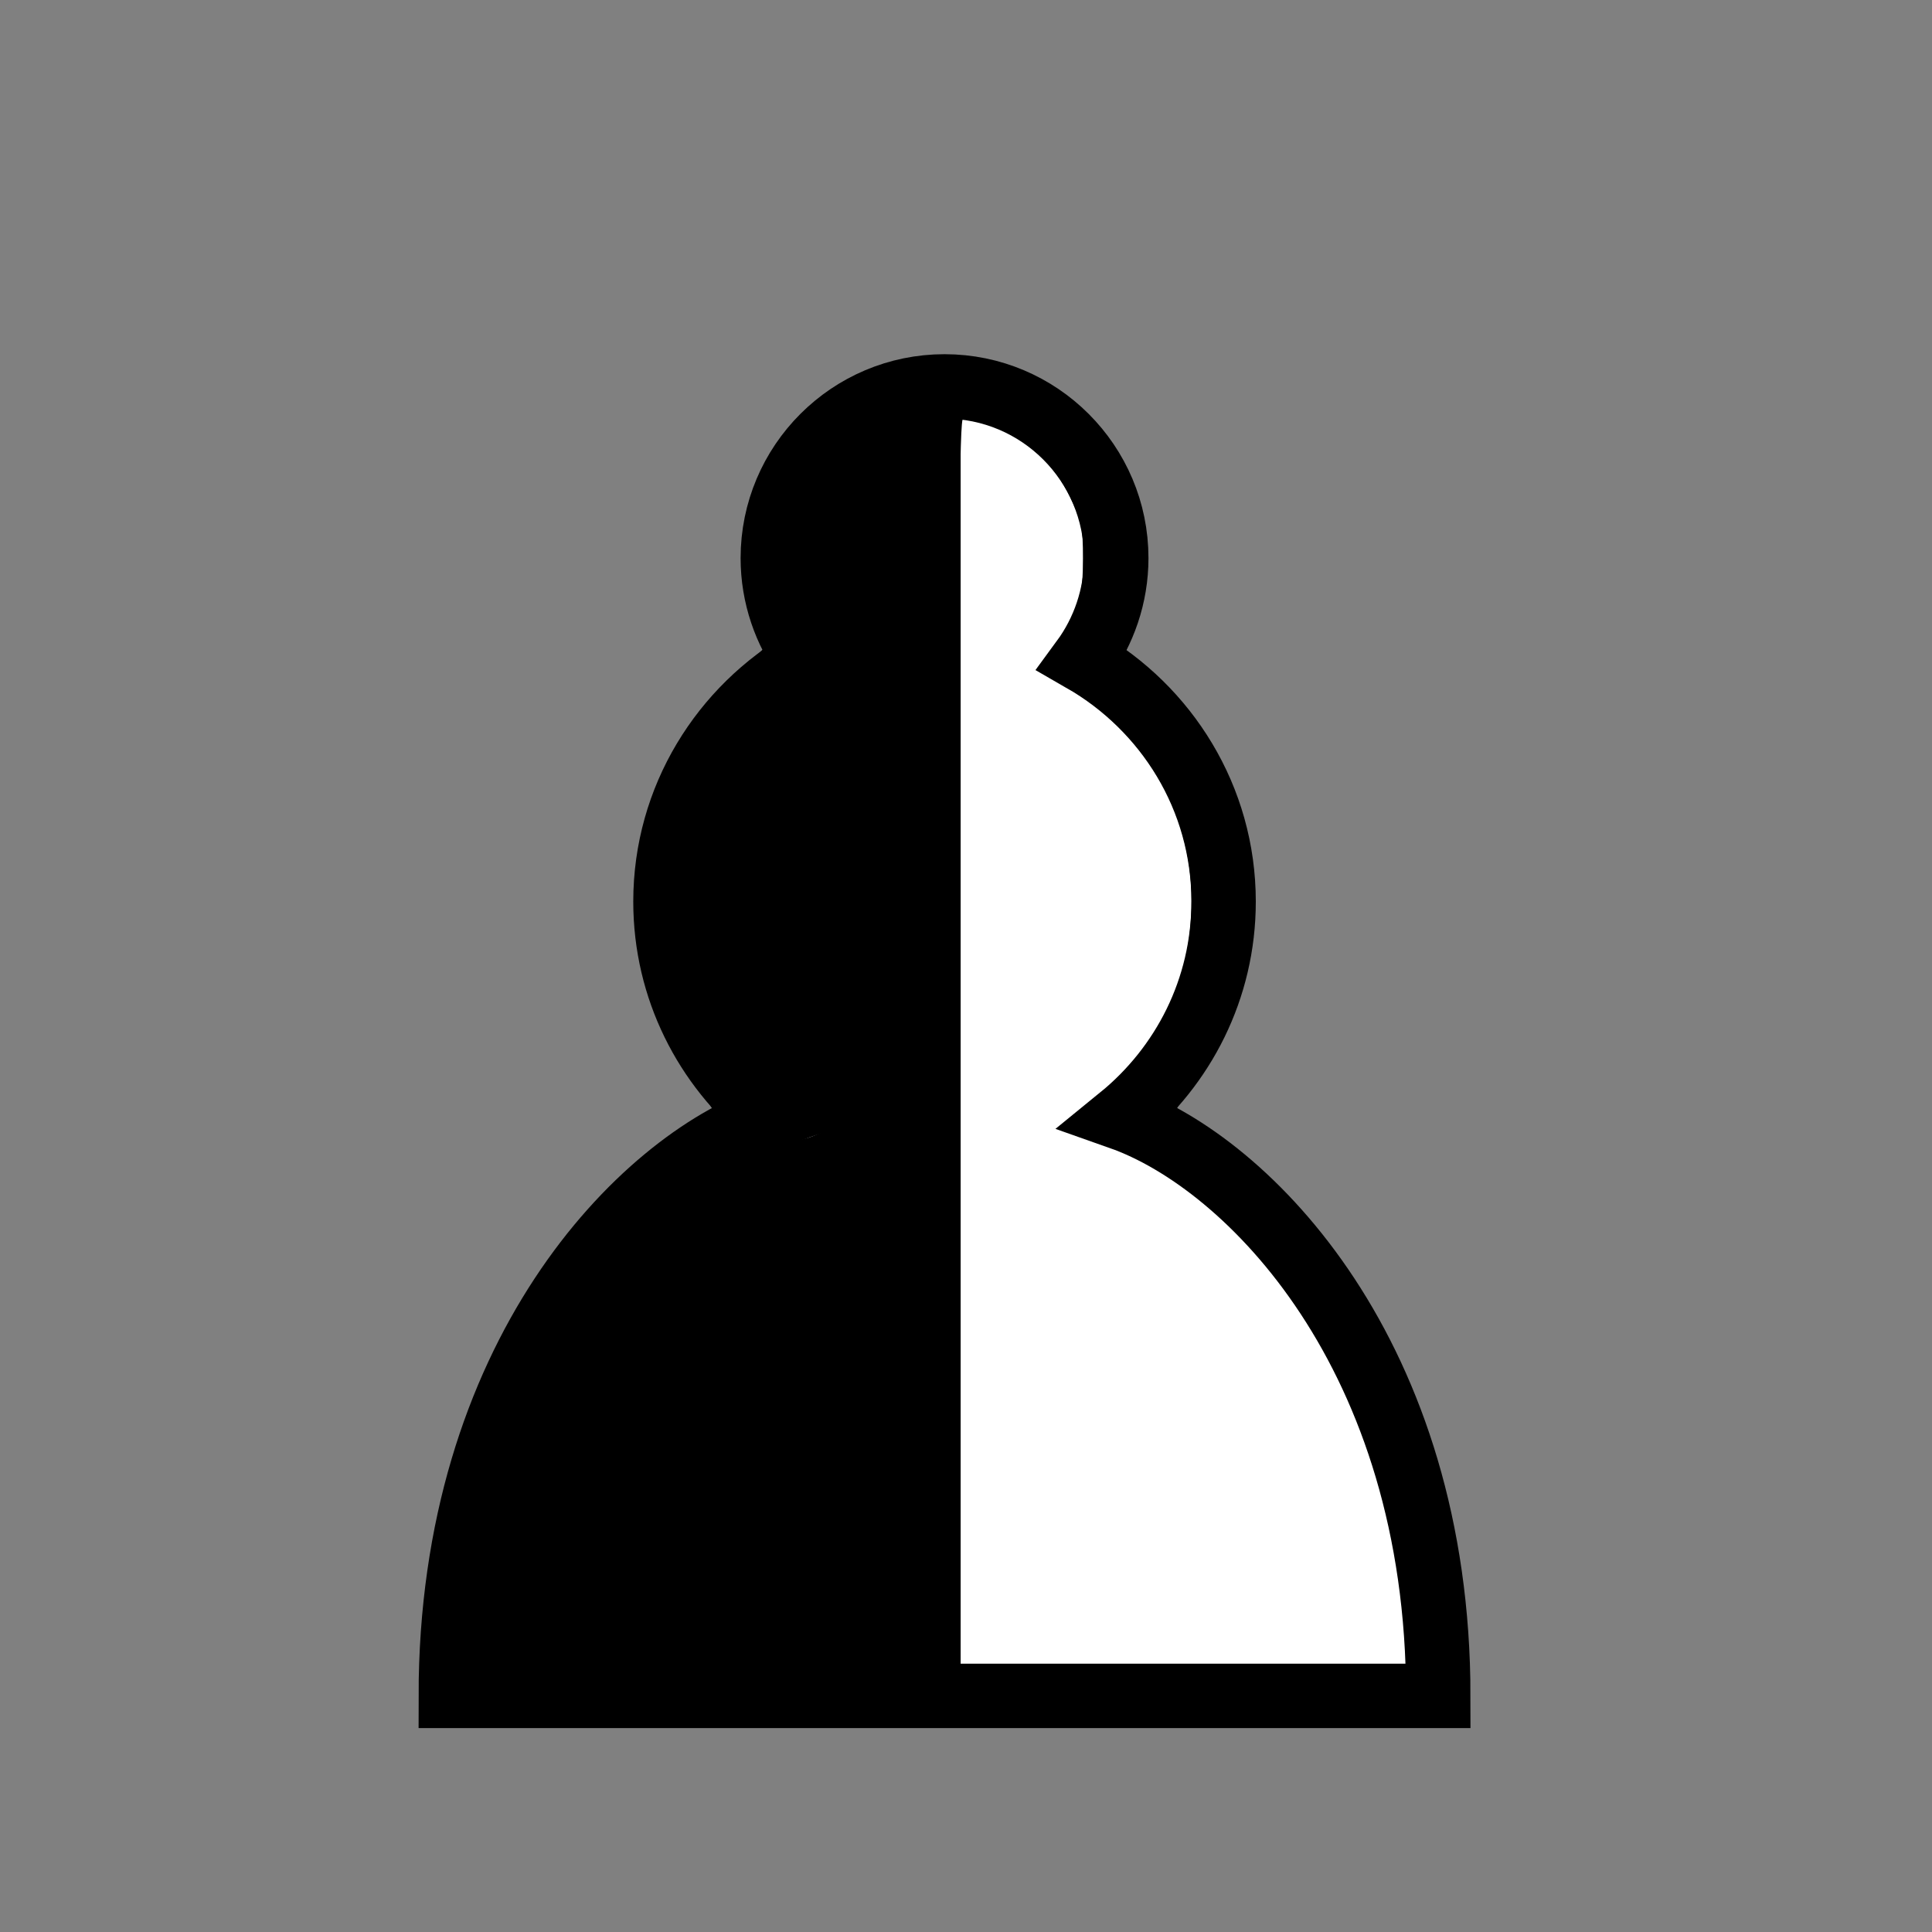 <?xml version="1.0" encoding="UTF-8" standalone="no"?>
<!-- Created with Inkscape (http://www.inkscape.org/) -->
<svg xmlns:dc="http://purl.org/dc/elements/1.1/" xmlns:cc="http://creativecommons.org/ns#" xmlns:rdf="http://www.w3.org/1999/02/22-rdf-syntax-ns#" xmlns:svg="http://www.w3.org/2000/svg" xmlns="http://www.w3.org/2000/svg" xmlns:sodipodi="http://sodipodi.sourceforge.net/DTD/sodipodi-0.dtd" xmlns:inkscape="http://www.inkscape.org/namespaces/inkscape" width="45" height="45" id="svg3128" sodipodi:version="0.32" inkscape:version="0.46" version="1.0" sodipodi:docbase="/home/cburnett/wikipedia/images/chess" sodipodi:docname="Chess_put45.svg" inkscape:output_extension="org.inkscape.output.svg.inkscape">
  <rect width="100%" height="100%" fill="#808080" stroke="none"/>
  <defs id="defs3130">
    <inkscape:perspective sodipodi:type="inkscape:persp3d" inkscape:vp_x="0 : 22.5 : 1" inkscape:vp_y="0 : 1000 : 0" inkscape:vp_z="45 : 22.5 : 1" inkscape:persp3d-origin="22.5 : 15 : 1" id="perspective9"/>
  </defs>
  <sodipodi:namedview id="base" pagecolor="#ffffff" bordercolor="#666666" borderopacity="1.0" gridtolerance="10000" guidetolerance="10" objecttolerance="10" inkscape:pageopacity="0.0" inkscape:pageshadow="2" inkscape:zoom="11.2" inkscape:cx="22.89394" inkscape:cy="27.812786" inkscape:document-units="px" inkscape:current-layer="layer1" height="45px" width="45px" inkscape:grid-points="true" showgrid="true" inkscape:window-width="1024" inkscape:window-height="696" inkscape:window-x="-4" inkscape:window-y="-4" showguides="false" inkscape:snap-global="false">
    <inkscape:grid id="GridFromPre046Settings" type="xygrid" originx="0px" originy="0px" spacingx="0.5px" spacingy="0.5px" color="#0000ff" empcolor="#0000ff" opacity="0.2" empopacity="0.4" empspacing="5"/>
  </sodipodi:namedview>
  <g inkscape:label="Layer 1" inkscape:groupmode="layer" id="layer1">
    <path style="opacity:1;fill:white;fill-opacity:1;fill-rule:nonzero;stroke:black;stroke-width:1.5;stroke-linecap:round;stroke-linejoin:miter;stroke-miterlimit:4;stroke-dasharray:none;stroke-dashoffset:10;stroke-opacity:1" d="M 22 9 C 19.792 9 18 10.792 18 13 C 18 13.885 18.294 14.712 18.781 15.375 C 16.829 16.497 15.5 18.588 15.5 21 C 15.5 23.034 16.442 24.839 17.906 26.031 C 14.907 27.089 10.5 31.578 10.5 39.5 L 33.5 39.5 C 33.5 31.578 29.093 27.089 26.094 26.031 C 27.558 24.839 28.5 23.034 28.5 21 C 28.5 18.588 27.171 16.497 25.219 15.375 C 25.706 14.712 26 13.885 26 13 C 26 10.792 24.208 9 22 9 z " id="path3194"/>
    <path style="fill:none;fill-rule:evenodd;stroke:#000000;stroke-width:1px;stroke-linecap:butt;stroke-linejoin:miter;stroke-opacity:1" d="M 21.875,9.554 C 21.875,39.554 21.875,37.054 21.875,37.054 L 21.875,39.554" id="path2382"/>
    <path style="fill:#000000" d="M 11.379,37.814 C 11.447,36.882 11.596,36.019 11.878,34.915 C 12.559,32.246 14.093,29.684 15.912,28.176 C 16.801,27.439 17.321,27.125 18.35,26.707 C 18.833,26.51 19.245,26.332 19.267,26.31 C 19.289,26.288 18.848,25.816 18.288,25.261 C 17.453,24.434 17.209,24.13 16.939,23.582 C 16.497,22.684 16.336,22.002 16.334,21.031 C 16.331,19.757 16.585,18.91 17.283,17.86 C 17.752,17.155 18.209,16.719 19.134,16.094 C 19.513,15.839 19.823,15.612 19.823,15.589 C 19.823,15.566 19.643,15.259 19.424,14.907 C 18.956,14.155 18.805,13.578 18.854,12.723 C 18.896,11.972 19.218,11.273 19.766,10.74 C 20.164,10.353 20.908,9.921 21.175,9.921 C 21.335,9.921 21.34,10.366 21.34,24.296 L 21.34,38.671 L 16.328,38.671 L 11.316,38.671 L 11.379,37.814 z" id="path2384"/>
    <path style="fill:#000000" d="M 11.373,38.336 C 11.399,38.152 11.446,37.72 11.477,37.377 C 11.554,36.516 11.914,34.879 12.238,33.912 C 13.094,31.356 14.876,28.859 16.729,27.62 C 17.082,27.384 17.772,27.017 18.262,26.804 C 18.752,26.591 19.189,26.384 19.232,26.344 C 19.276,26.304 18.87,25.804 18.318,25.22 C 16.818,23.633 16.415,22.736 16.42,20.993 C 16.422,19.882 16.575,19.232 17.033,18.383 C 17.483,17.55 17.979,17.01 18.981,16.26 C 19.45,15.909 19.821,15.592 19.805,15.554 C 19.79,15.517 19.597,15.133 19.376,14.701 C 19.007,13.98 18.972,13.855 18.944,13.147 C 18.907,12.186 19.118,11.557 19.69,10.92 C 20.127,10.435 21.011,9.912 21.152,10.056 C 21.207,10.112 21.262,15.431 21.303,24.408 L 21.368,38.671 L 16.346,38.671 L 11.325,38.671 L 11.373,38.336 z" id="path2386"/>
    <path style="fill:#000000" d="M 9.794,39.274 C 9.908,36.158 10.405,33.906 11.485,31.624 C 12.677,29.106 14.362,27.2 16.594,25.846 C 16.61,25.836 16.457,25.602 16.254,25.327 C 15.327,24.072 14.917,22.885 14.85,21.261 C 14.811,20.316 14.833,20.028 14.993,19.386 C 15.357,17.929 15.966,16.884 17.086,15.791 L 17.796,15.099 L 17.652,14.765 C 17.407,14.194 17.324,13.743 17.323,12.996 C 17.321,10.42 19.422,8.314 21.994,8.314 C 24.034,8.314 25.894,9.681 26.49,11.618 C 26.729,12.395 26.705,13.739 26.438,14.536 L 26.223,15.177 L 26.527,15.425 C 27.829,16.487 28.72,17.982 29.073,19.698 C 29.248,20.546 29.201,21.982 28.972,22.823 C 28.767,23.571 28.222,24.697 27.782,25.276 C 27.579,25.545 27.414,25.786 27.417,25.812 C 27.42,25.838 27.711,26.04 28.064,26.261 C 29.02,26.859 30.632,28.506 31.418,29.687 C 32.136,30.767 32.415,31.289 32.895,32.45 C 33.708,34.42 34.198,36.972 34.198,39.248 L 34.198,40.189 L 21.979,40.189 L 9.76,40.189 L 9.794,39.274 z M 21.787,24.077 L 21.43,9.751 L 21.012,9.877 C 19.696,10.273 18.758,11.537 18.753,12.92 C 18.751,13.719 18.906,14.238 19.372,14.981 C 19.575,15.304 19.729,15.578 19.715,15.589 C 19.7,15.6 19.005,15.433 18.633,15.682 C 17.814,16.23 17.024,17.449 16.637,18.176 C 16.229,18.941 15.809,20.055 15.809,21.033 C 15.809,22.809 16.895,24.158 18.398,25.53 C 18.74,25.841 19.019,26.07 19.019,26.037 C 19.019,26.004 18.069,25.947 17.603,25.448 C 16.259,24.01 15.91,22.737 15.913,21.056 C 15.914,19.945 16.138,19.112 16.594,17.81 C 16.912,16.901 17.419,16.942 18.395,16.215 C 18.84,15.884 19.818,15.584 19.804,15.549 C 19.79,15.515 18.966,15.07 18.745,14.638 C 18.375,13.916 18.593,13.728 18.566,13.02 C 18.528,12.059 18.76,11.111 19.333,10.474 C 19.771,9.987 21.449,9.623 21.406,9.425 C 21.284,8.857 21.711,15.071 21.752,24.229 L 21.685,38.924 L 16.102,39.113 C 13.344,39.113 10.236,38.902 10.805,38.623 C 11.099,38.479 10.931,36.542 11.074,35.814 C 11.738,32.449 14.239,28.821 16.541,27.179 C 17.035,26.826 18.527,26.626 19.143,26.406 C 19.236,26.373 18.47,26.135 18.443,26.108 C 18.359,26.024 16.95,26.597 16.332,26.995 C 15.614,27.457 13.999,28.734 13.438,29.532 C 11.867,31.765 10.963,34.763 10.75,37.667 L 10.847,38.887 L 16.328,39.203 L 21.745,39.139 L 21.787,24.077 z M 32.732,38.024 C 32.424,34.251 31.024,30.939 28.798,28.714 C 27.824,27.74 26.994,27.175 25.831,26.693 C 25.35,26.494 24.929,26.305 24.896,26.273 C 24.862,26.242 25.125,25.955 25.48,25.636 C 27.022,24.248 27.64,23.075 27.743,21.342 C 27.869,19.208 26.884,17.318 25.002,16.082 C 24.609,15.824 24.287,15.599 24.287,15.581 C 24.287,15.564 24.44,15.298 24.626,14.99 C 25.154,14.12 25.224,13.887 25.224,13.002 C 25.224,12.285 25.194,12.135 24.945,11.618 C 24.646,10.994 24.267,10.561 23.719,10.214 C 23.393,10.008 22.677,9.746 22.434,9.744 C 22.345,9.743 22.323,12.704 22.323,24.252 L 22.323,38.761 L 27.557,38.761 L 32.792,38.761 L 32.732,38.024 z" id="path2388" sodipodi:nodetypes="cssssscccssscccsssssssccccccccssssssssssssssssscccsssssssccccccssssssssssssccccc"/>
  </g>
</svg>